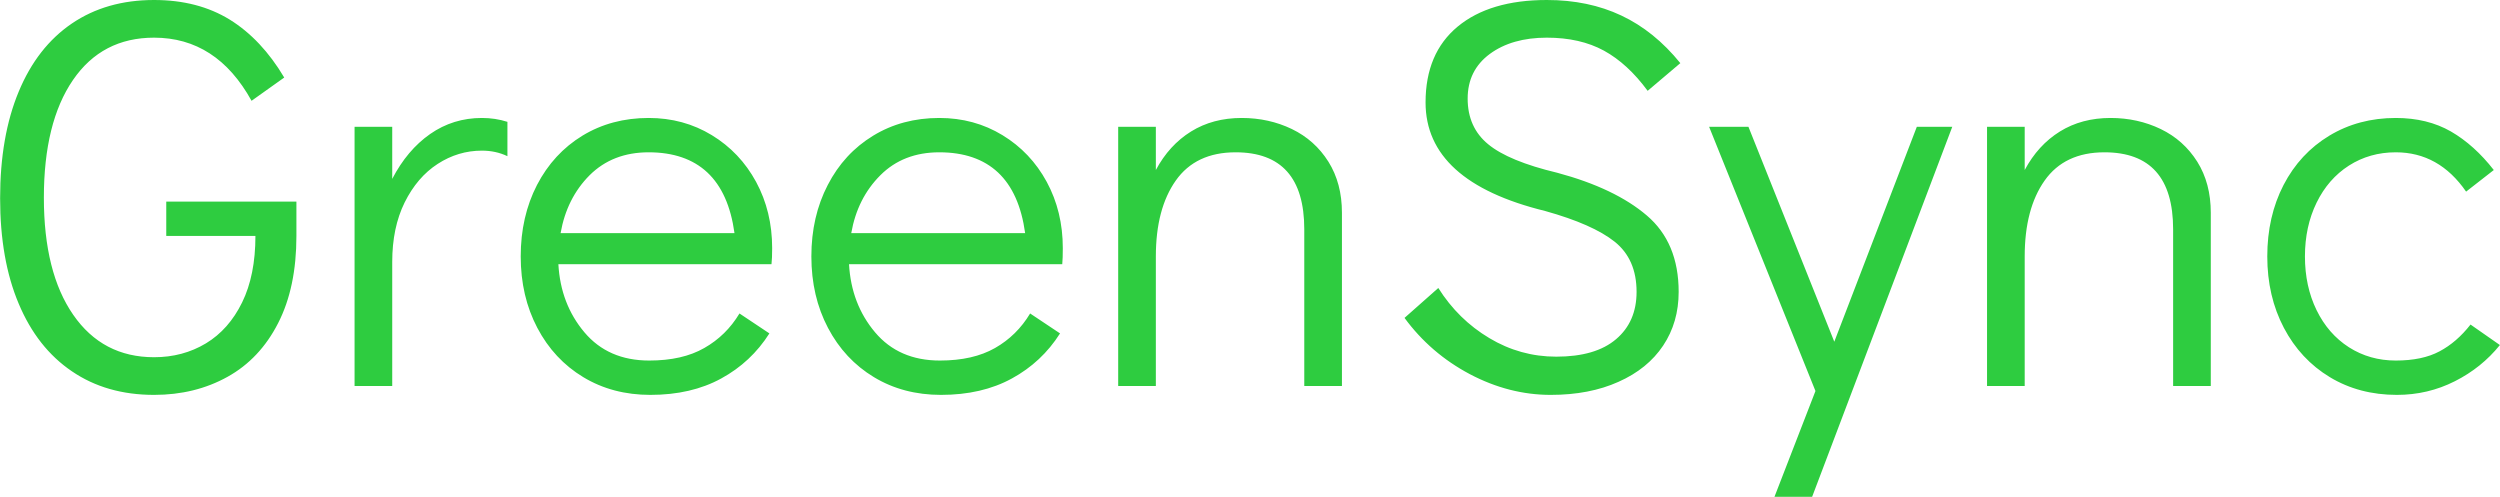 <svg width="244.431" viewBox="1.45 -34.85 225.68 44.85" height="48.572" data-palette-color="#2ecc40">
	<path d="M15.35 0.8Q11.05 0.8 7.93-1.33 4.8-3.45 3.13-7.43 1.45-11.4 1.45-16.95L1.45-16.95Q1.45-22.55 3.13-26.58 4.8-30.6 7.93-32.73 11.05-34.85 15.35-34.85L15.35-34.85Q19.3-34.85 22.18-33.08 25.05-31.3 27.1-27.85L27.1-27.85 24.15-25.75Q21-31.45 15.35-31.45L15.35-31.45Q10.65-31.45 8.03-27.63 5.4-23.8 5.4-17L5.4-17Q5.4-10.25 8.05-6.43 10.7-2.6 15.35-2.6L15.35-2.6Q17.95-2.6 20.03-3.85 22.1-5.1 23.3-7.55 24.5-10 24.5-13.55L24.5-13.55 16.45-13.55 16.45-16.65 28.2-16.65 28.2-13.55Q28.2-8.9 26.55-5.68 24.9-2.45 21.98-0.83 19.05 0.8 15.35 0.8L15.35 0.8ZM44.95-24.2Q46.15-24.2 47.25-23.85L47.25-23.85 47.25-20.75Q46.2-21.25 44.95-21.25L44.95-21.25Q42.8-21.25 40.95-20.05 39.1-18.85 37.97-16.57 36.85-14.3 36.85-11.2L36.85-11.2 36.85 0 33.45 0 33.45-23.4 36.85-23.4 36.85-18.7Q38.2-21.3 40.27-22.75 42.35-24.2 44.95-24.2L44.95-24.2ZM60-24.2Q63.15-24.2 65.7-22.65 68.25-21.1 69.7-18.43 71.15-15.75 71.15-12.45L71.15-12.45Q71.15-11.5 71.09-11L71.09-11 51.85-11Q52.05-7.4 54.2-4.85 56.35-2.3 60.05-2.3L60.05-2.3Q63.05-2.3 65.02-3.43 67-4.55 68.2-6.55L68.2-6.55 70.9-4.75Q69.25-2.15 66.55-0.68 63.85 0.8 60.15 0.8L60.15 0.8Q56.75 0.8 54.1-0.8 51.45-2.4 49.95-5.25 48.45-8.1 48.45-11.7L48.45-11.7Q48.45-15.3 49.92-18.15 51.4-21 54.02-22.6 56.65-24.2 60-24.2L60-24.2ZM52.05-13.8L67.75-13.8Q67.25-17.45 65.3-19.28 63.35-21.1 60-21.1L60-21.1Q56.75-21.1 54.67-19.03 52.6-16.95 52.05-13.8L52.05-13.8ZM86.24-24.2Q89.39-24.2 91.94-22.65 94.49-21.1 95.94-18.43 97.39-15.75 97.39-12.45L97.39-12.45Q97.39-11.5 97.34-11L97.34-11 78.09-11Q78.29-7.4 80.44-4.85 82.59-2.3 86.29-2.3L86.29-2.3Q89.29-2.3 91.27-3.43 93.24-4.55 94.44-6.55L94.44-6.55 97.14-4.75Q95.49-2.15 92.79-0.68 90.09 0.8 86.39 0.8L86.39 0.8Q82.99 0.8 80.34-0.8 77.69-2.4 76.19-5.25 74.69-8.1 74.69-11.7L74.69-11.7Q74.69-15.3 76.17-18.15 77.64-21 80.27-22.6 82.89-24.2 86.24-24.2L86.24-24.2ZM78.29-13.8L93.99-13.8Q93.49-17.45 91.54-19.28 89.59-21.1 86.24-21.1L86.24-21.1Q82.99-21.1 80.92-19.03 78.84-16.95 78.29-13.8L78.29-13.8ZM113.54-24.2Q115.99-24.2 118.07-23.2 120.14-22.2 121.37-20.25 122.59-18.3 122.59-15.65L122.59-15.65 122.59 0 119.19 0 119.19-14.15Q119.19-21.1 112.99-21.1L112.99-21.1Q109.39-21.1 107.59-18.55 105.79-16 105.79-11.7L105.79-11.7 105.79 0 102.39 0 102.39-23.4 105.79-23.4 105.79-19.5Q106.99-21.75 108.97-22.98 110.94-24.2 113.54-24.2L113.54-24.2ZM141.44 0.8Q137.69 0.8 134.14-1.07 130.59-2.95 128.24-6.15L128.24-6.15 131.29-8.85Q133.09-6 135.89-4.33 138.69-2.65 141.94-2.65L141.94-2.65Q145.49-2.65 147.34-4.23 149.19-5.8 149.19-8.5L149.19-8.5Q149.19-11.45 147.21-13.03 145.24-14.6 140.94-15.8L140.94-15.8Q130.14-18.45 130.14-25.6L130.14-25.6Q130.14-30.05 133.04-32.45 135.94-34.85 141.09-34.85L141.09-34.85Q144.84-34.85 147.81-33.45 150.79-32.05 153.14-29.15L153.14-29.15 150.19-26.65Q148.39-29.1 146.24-30.28 144.09-31.45 141.09-31.45L141.09-31.45Q137.94-31.45 135.94-29.98 133.94-28.5 133.94-25.95L133.94-25.95Q133.94-23.35 135.79-21.83 137.64-20.3 142.04-19.25L142.04-19.25Q147.24-17.85 150.11-15.4 152.99-12.95 152.99-8.5L152.99-8.5Q152.99-5.75 151.59-3.65 150.19-1.55 147.56-0.38 144.94 0.8 141.44 0.8L141.44 0.8ZM167.04-4L174.49-23.4 177.69-23.4 165.04 10 161.64 10 165.34 0.45 155.74-23.4 159.29-23.4 167.04-4ZM191.98-24.2Q194.43-24.2 196.51-23.2 198.58-22.2 199.81-20.25 201.03-18.3 201.03-15.65L201.03-15.65 201.03 0 197.63 0 197.63-14.15Q197.63-21.1 191.43-21.1L191.43-21.1Q187.83-21.1 186.03-18.55 184.23-16 184.23-11.7L184.23-11.7 184.23 0 180.83 0 180.83-23.4 184.23-23.4 184.23-19.5Q185.43-21.75 187.41-22.98 189.38-24.2 191.98-24.2L191.98-24.2ZM217.83 0.8Q214.43 0.8 211.78-0.8 209.13-2.4 207.63-5.25 206.13-8.1 206.13-11.7L206.13-11.7Q206.13-15.3 207.6-18.15 209.08-21 211.73-22.6 214.38-24.2 217.73-24.2L217.73-24.2Q220.58-24.2 222.71-22.98 224.83-21.75 226.58-19.5L226.58-19.5 224.08-17.55Q221.63-21.1 217.73-21.1L217.73-21.1Q215.38-21.1 213.5-19.9 211.63-18.7 210.58-16.55 209.53-14.4 209.53-11.7L209.53-11.7Q209.53-9 210.58-6.85 211.63-4.7 213.5-3.5 215.38-2.3 217.73-2.3L217.73-2.3Q220.13-2.3 221.68-3.13 223.23-3.95 224.48-5.55L224.48-5.55 227.13-3.7Q225.48-1.65 223.06-0.43 220.63 0.8 217.83 0.8L217.83 0.8Z" opacity="1" transform="matrix(1,0,0,1,0,0)" fill="#2ecc40" class="undefined-text-0" data-fill-palette-color="primary" id="text-0">
	</path>
</svg>
